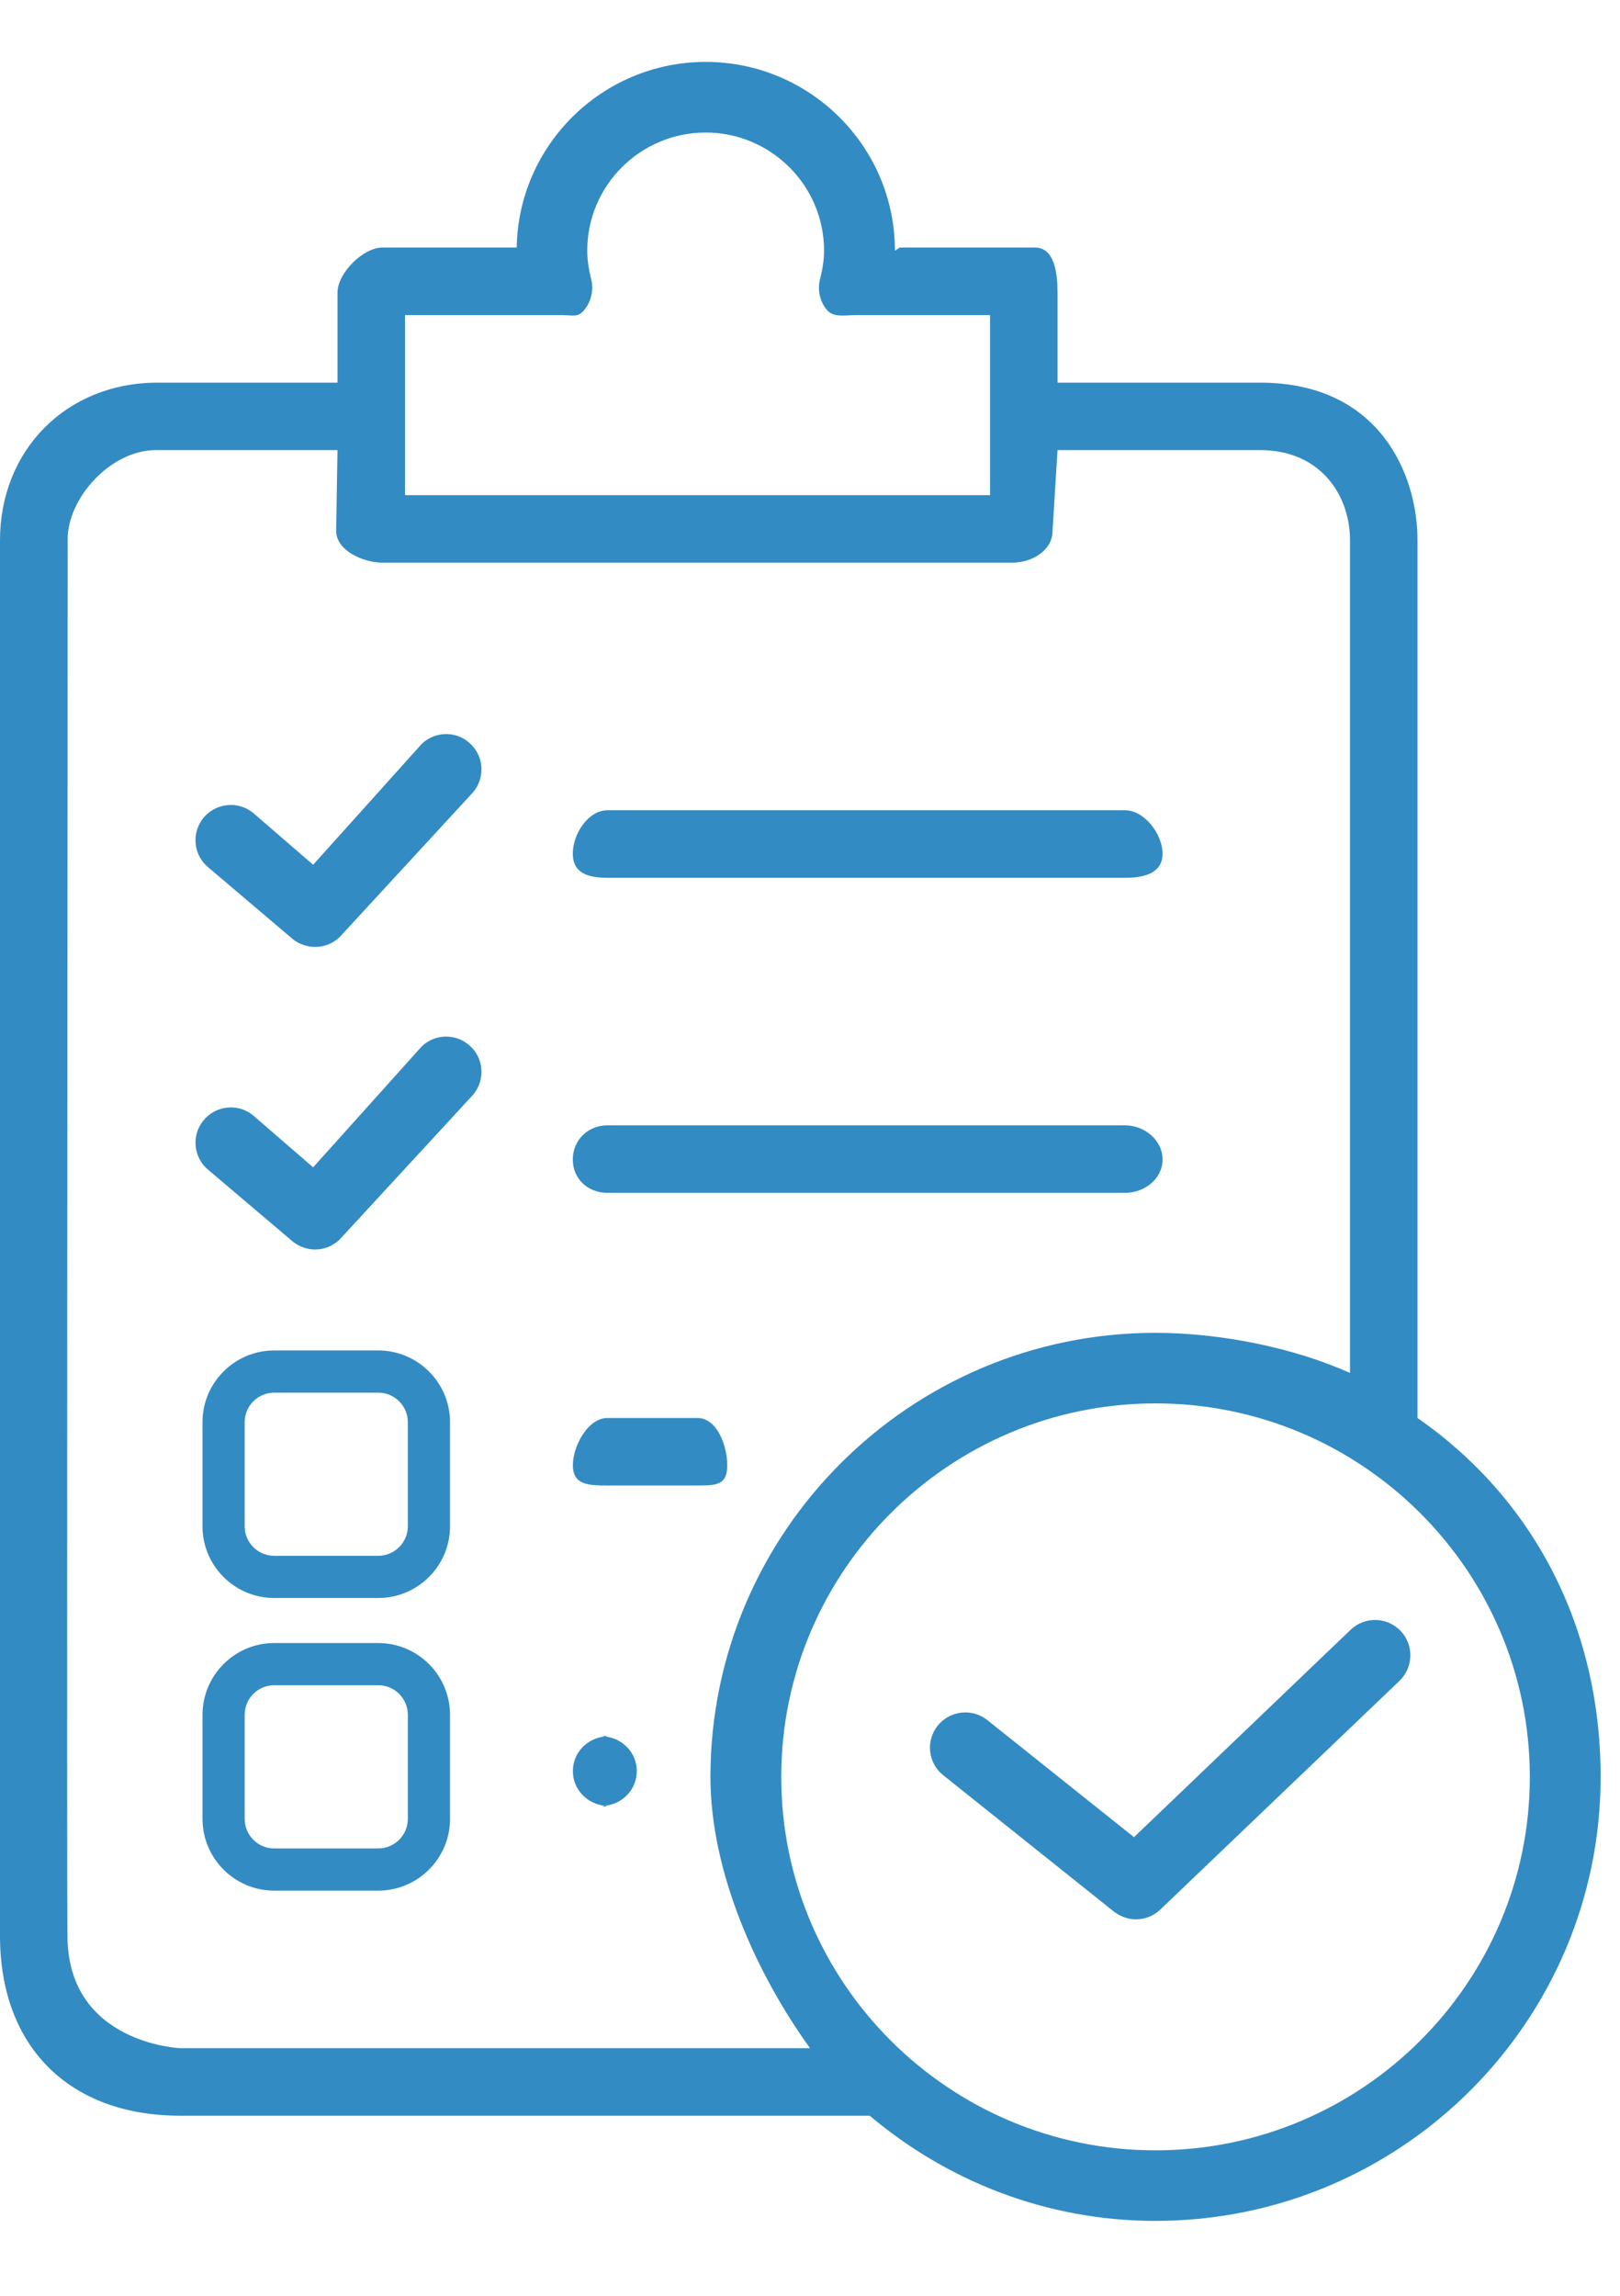 <svg version="1.1" xmlns="http://www.w3.org/2000/svg" xmlns:xlink="http://www.w3.org/1999/xlink" width="24" height="34" viewBox="0 0 24 34"><path id="-Block7_icon5" d="M17.119,32.891 C15.504,32.891 14.031,32.300 12.884,31.333 C12.884,31.333 2.667,31.333 2.667,31.333 C1.044,31.333 0.000,30.330 0.000,28.667 C0.000,28.667 0.000,8.000 0.000,8.000 C0.000,6.669 0.981,5.667 2.333,5.667 C2.333,5.667 5.000,5.667 5.000,5.667 C5.000,5.667 5.000,4.334 5.000,4.334 C5.000,4.045 5.378,3.666 5.667,3.666 C5.667,3.666 7.655,3.666 7.655,3.666 C7.679,2.147 8.925,0.917 10.455,0.917 C12.000,0.917 13.258,2.170 13.258,3.710 C13.258,3.719 13.333,3.659 13.333,3.666 C13.333,3.666 15.333,3.666 15.333,3.666 C15.623,3.666 15.667,4.045 15.667,4.334 C15.667,4.334 15.667,5.667 15.667,5.667 C15.667,5.667 18.667,5.667 18.667,5.667 C20.435,5.667 21.000,7.023 21.000,8.000 C21.000,8.000 21.000,21.000 21.000,21.000 C22.711,22.189 23.713,24.082 23.713,26.316 C23.713,29.941 20.756,32.891 17.119,32.891 zM14.667,4.667 C14.667,4.667 12.667,4.667 12.667,4.667 C12.506,4.667 12.343,4.708 12.243,4.582 C12.143,4.454 12.109,4.289 12.149,4.131 C12.190,3.972 12.208,3.840 12.208,3.711 C12.208,2.748 11.421,1.963 10.454,1.963 C9.487,1.963 8.700,2.748 8.700,3.711 C8.700,3.840 8.719,3.977 8.758,4.134 C8.797,4.290 8.762,4.455 8.663,4.582 C8.565,4.708 8.495,4.667 8.333,4.667 C8.333,4.667 6.000,4.667 6.000,4.667 L6.000,7.333 L14.667,7.333 L14.667,4.667 zM20.000,8.000 C20.000,7.333 19.563,6.666 18.667,6.666 C17.500,6.666 15.667,6.666 15.667,6.666 C15.667,6.666 15.593,7.863 15.593,7.863 C15.593,8.151 15.290,8.333 15.000,8.333 C15.000,8.333 5.667,8.333 5.667,8.333 C5.377,8.333 4.980,8.151 4.980,7.863 C4.980,7.863 5.000,6.666 5.000,6.666 C5.000,6.666 3.497,6.666 2.312,6.666 C1.632,6.666 1.004,7.382 1.003,7.979 C1.001,12.390 0.987,28.489 1.000,28.667 C1.000,30.264 2.667,30.333 2.667,30.333 C2.667,30.333 12.000,30.333 12.000,30.333 C11.223,29.255 10.525,27.742 10.525,26.316 C10.525,22.690 13.483,19.739 17.118,19.739 C18.084,19.739 19.172,19.961 20.000,20.333 C20.000,20.333 20.000,11.423 20.000,8.000 zM17.119,20.784 C14.062,20.784 11.574,23.266 11.574,26.316 C11.574,29.365 14.062,31.846 17.119,31.846 C20.176,31.846 22.664,29.365 22.664,26.316 C22.664,23.266 20.176,20.784 17.119,20.784 zM17.193,28.277 C17.092,28.375 16.961,28.425 16.830,28.425 C16.715,28.425 16.601,28.386 16.503,28.311 C16.503,28.311 13.973,26.290 13.973,26.290 C13.748,26.111 13.711,25.784 13.892,25.556 C14.075,25.331 14.402,25.295 14.628,25.475 C14.628,25.475 16.800,27.208 16.800,27.208 C16.800,27.208 20.009,24.137 20.009,24.137 C20.217,23.937 20.549,23.943 20.750,24.154 C20.949,24.360 20.940,24.694 20.733,24.893 C20.733,24.893 17.193,28.277 17.193,28.277 zM9.000,17.666 C8.711,17.666 8.486,17.461 8.486,17.172 C8.486,16.883 8.711,16.666 9.000,16.666 C9.000,16.666 16.667,16.666 16.667,16.666 C16.955,16.666 17.223,16.884 17.223,17.172 C17.223,17.460 16.955,17.666 16.667,17.666 C16.667,17.666 9.000,17.666 9.000,17.666 zM16.667,13.000 C16.667,13.000 9.000,13.000 9.000,13.000 C8.711,13.000 8.486,12.932 8.486,12.642 C8.486,12.354 8.711,12.000 9.000,12.000 C9.000,12.000 16.667,12.000 16.667,12.000 C16.955,12.000 17.223,12.354 17.223,12.642 C17.223,12.931 16.955,13.000 16.667,13.000 zM5.032,18.357 C4.931,18.455 4.800,18.505 4.669,18.505 C4.554,18.505 4.439,18.466 4.342,18.391 C4.342,18.391 3.092,17.331 3.092,17.331 C2.867,17.151 2.830,16.823 3.011,16.597 C3.194,16.371 3.521,16.334 3.747,16.516 C3.747,16.516 4.639,17.288 4.639,17.288 C4.639,17.288 6.247,15.498 6.247,15.498 C6.456,15.297 6.788,15.304 6.988,15.514 C7.188,15.719 7.179,16.053 6.972,16.253 C6.972,16.253 5.032,18.357 5.032,18.357 zM5.032,13.878 C4.931,13.976 4.800,14.024 4.669,14.024 C4.554,14.024 4.439,13.986 4.342,13.912 C4.342,13.912 3.092,12.851 3.092,12.851 C2.867,12.671 2.830,12.344 3.011,12.116 C3.194,11.892 3.521,11.855 3.747,12.036 C3.747,12.036 4.639,12.807 4.639,12.807 C4.639,12.807 6.247,11.018 6.247,11.018 C6.456,10.817 6.788,10.823 6.988,11.034 C7.188,11.240 7.179,11.574 6.972,11.773 C6.972,11.773 5.032,13.878 5.032,13.878 zM4.062,20.000 C4.062,20.000 5.604,20.000 5.604,20.000 C6.190,20.000 6.667,20.476 6.667,21.062 C6.667,21.062 6.667,22.604 6.667,22.604 C6.667,23.190 6.190,23.666 5.604,23.666 C5.604,23.666 4.062,23.666 4.062,23.666 C3.477,23.666 3.000,23.190 3.000,22.604 C3.000,22.604 3.000,21.062 3.000,21.062 C3.000,20.476 3.477,20.000 4.062,20.000 zM3.625,22.604 C3.625,22.845 3.821,23.041 4.062,23.041 C4.062,23.041 5.604,23.041 5.604,23.041 C5.845,23.041 6.042,22.845 6.042,22.604 C6.042,22.604 6.042,21.062 6.042,21.062 C6.042,20.821 5.845,20.625 5.604,20.625 C5.604,20.625 4.062,20.625 4.062,20.625 C3.821,20.625 3.625,20.821 3.625,21.062 C3.625,21.062 3.625,22.604 3.625,22.604 zM4.062,24.333 C4.062,24.333 5.604,24.333 5.604,24.333 C6.190,24.333 6.667,24.810 6.667,25.396 C6.667,25.396 6.667,26.937 6.667,26.937 C6.667,27.523 6.190,28.000 5.604,28.000 C5.604,28.000 4.062,28.000 4.062,28.000 C3.477,28.000 3.000,27.523 3.000,26.937 C3.000,26.937 3.000,25.396 3.000,25.396 C3.000,24.810 3.477,24.333 4.062,24.333 zM3.625,26.937 C3.625,27.179 3.821,27.375 4.062,27.375 C4.062,27.375 5.604,27.375 5.604,27.375 C5.845,27.375 6.042,27.179 6.042,26.937 C6.042,26.937 6.042,25.396 6.042,25.396 C6.042,25.154 5.845,24.958 5.604,24.958 C5.604,24.958 4.062,24.958 4.062,24.958 C3.821,24.958 3.625,25.154 3.625,25.396 C3.625,25.396 3.625,26.937 3.625,26.937 zM9.000,21.000 C9.000,21.000 10.333,21.000 10.333,21.000 C10.623,21.000 10.774,21.412 10.774,21.700 C10.774,21.989 10.623,22.000 10.333,22.000 C10.333,22.000 9.000,22.000 9.000,22.000 C8.711,22.000 8.487,21.989 8.487,21.700 C8.487,21.412 8.711,21.000 9.000,21.000 zM8.961,25.717 C9.225,25.743 9.434,25.959 9.434,26.230 C9.434,26.500 9.225,26.716 8.961,26.743 C8.696,26.716 8.487,26.500 8.487,26.230 C8.487,25.959 8.696,25.743 8.961,25.717 zM9.011,25.707 C8.993,25.707 8.978,25.715 8.961,25.717 C8.943,25.715 8.928,25.707 8.910,25.707 C8.910,25.707 9.011,25.707 9.011,25.707 zM8.910,26.753 C8.928,26.753 8.943,26.744 8.961,26.743 C8.978,26.744 8.993,26.753 9.011,26.753 C9.011,26.753 8.910,26.753 8.910,26.753 z" fill="#338BC3" /></svg>